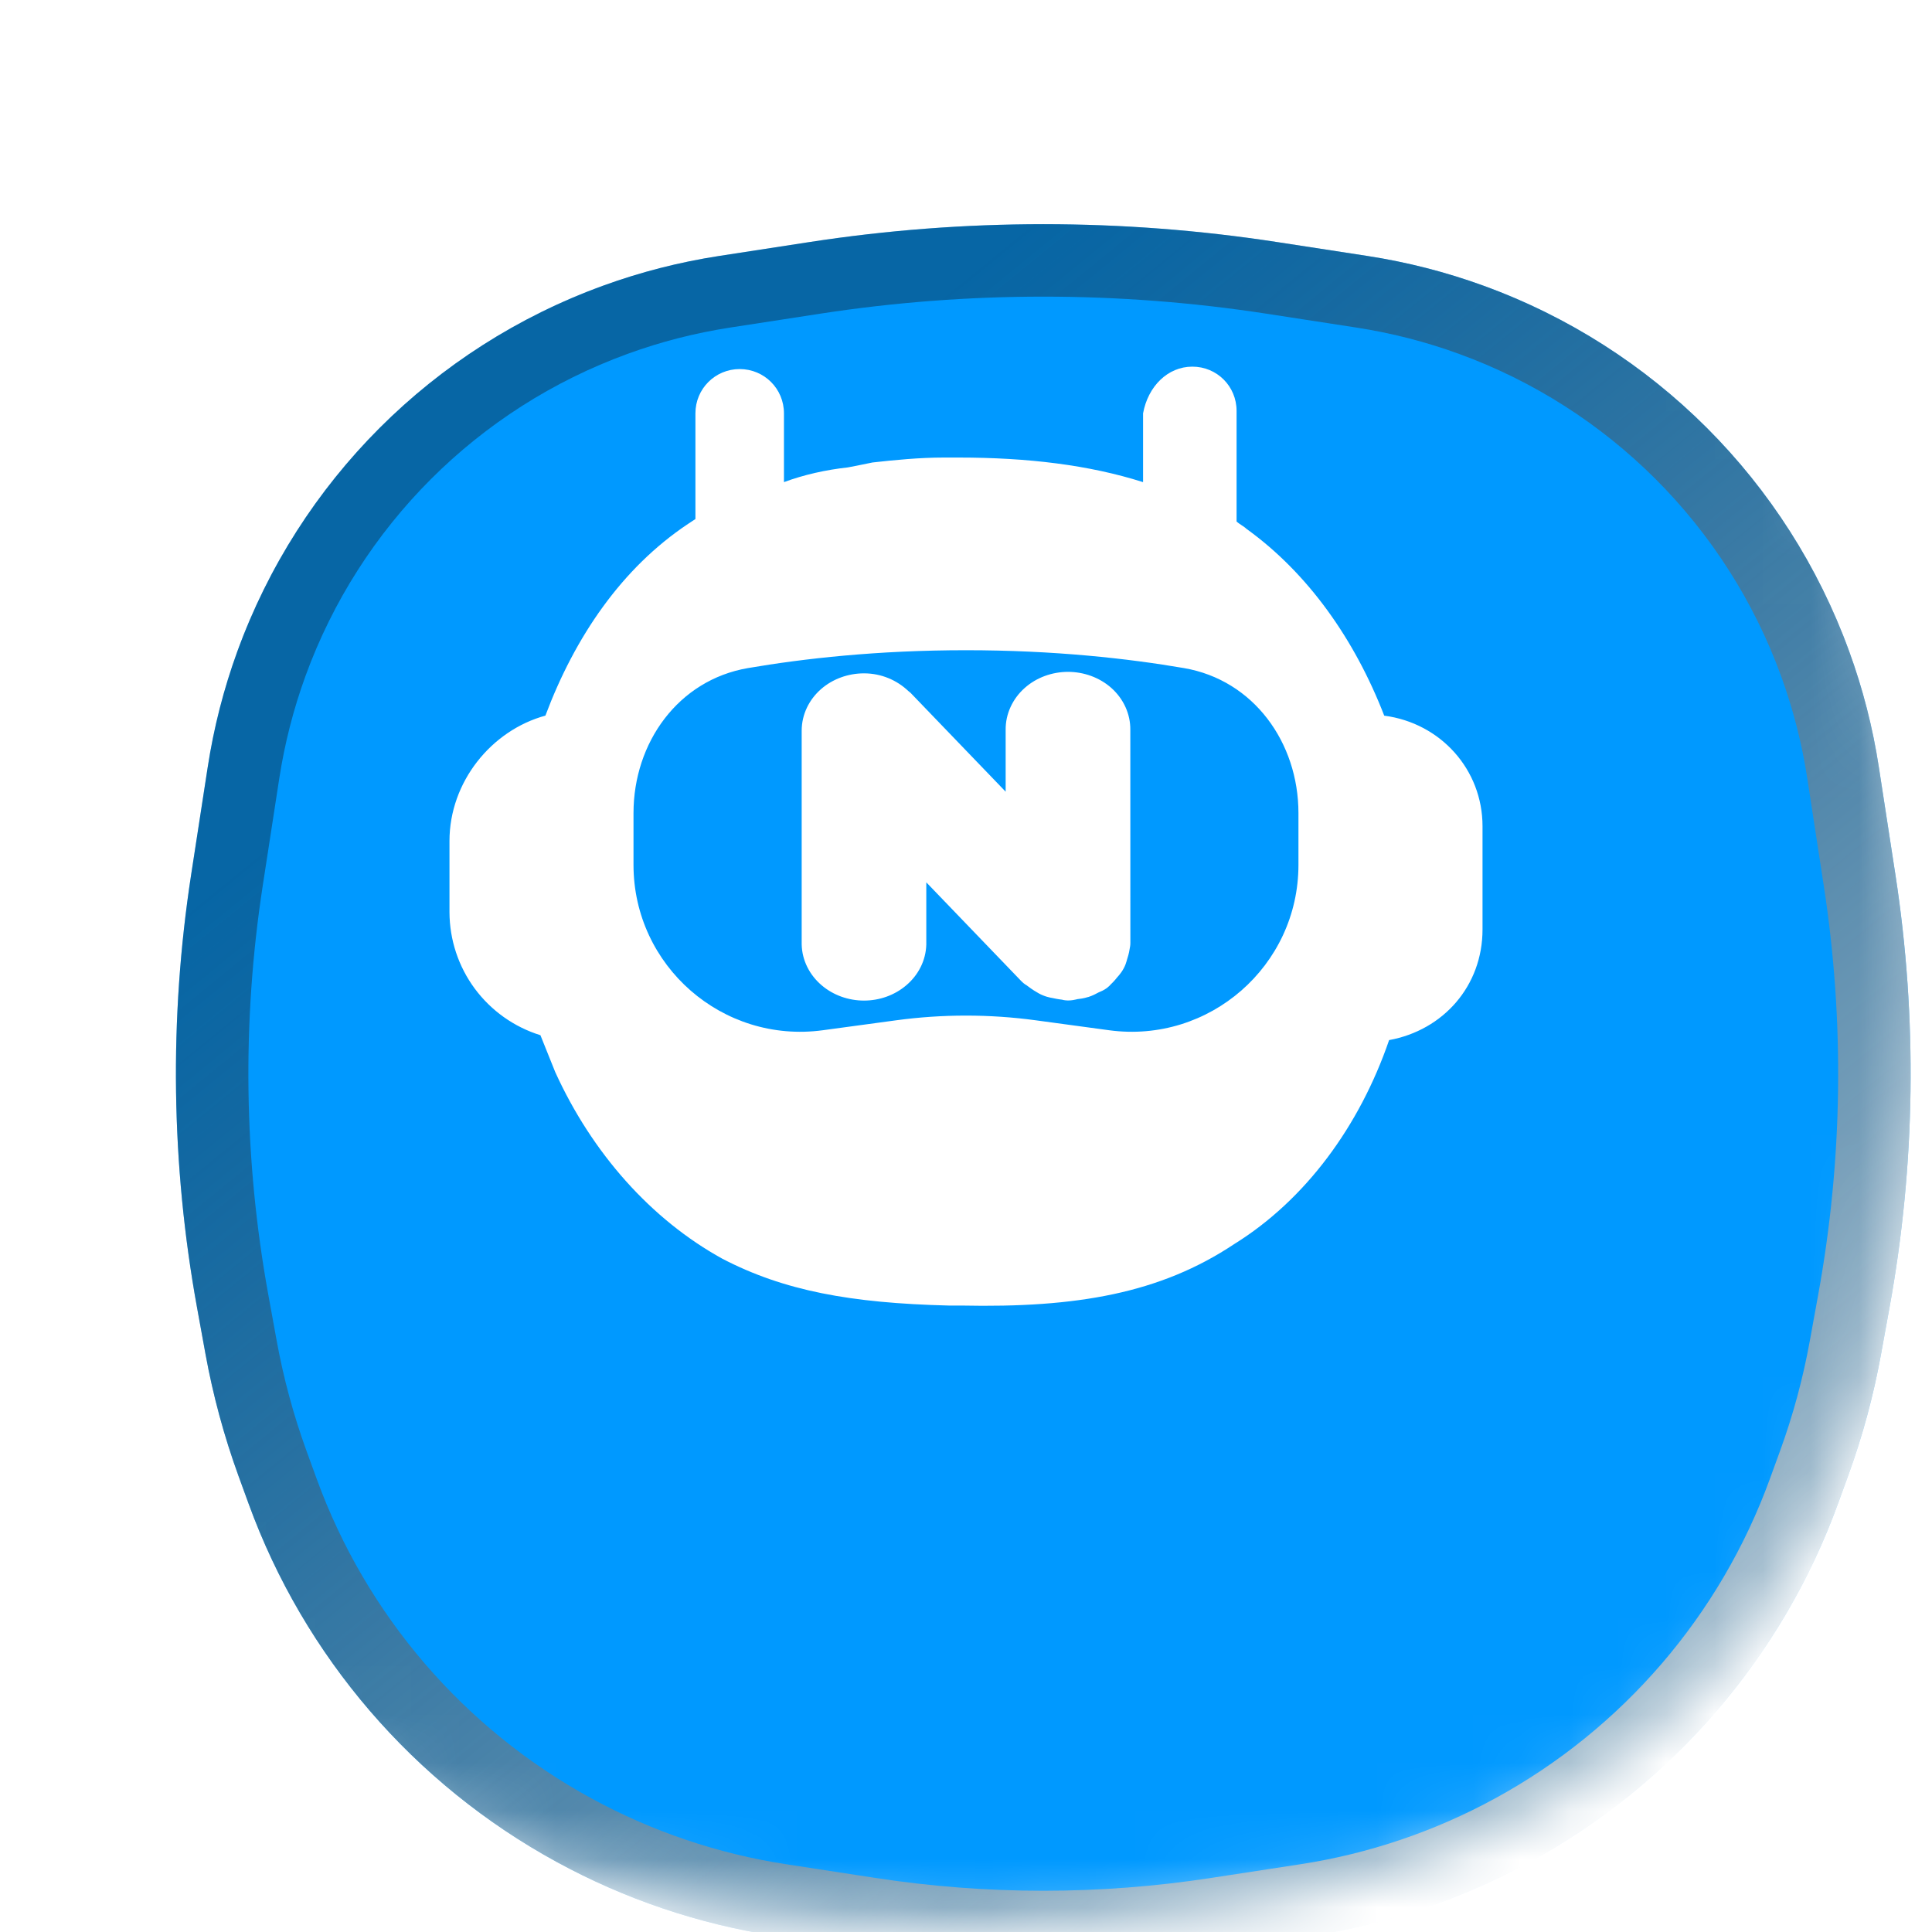 <svg width="40" height="40" viewBox="0 0 40 40" fill="none" xmlns="http://www.w3.org/2000/svg">
<g clip-path="url(#clip0_15879_132786)">
<mask id="mask0_15879_132786" style="mask-type:alpha" maskUnits="userSpaceOnUse" x="0" y="0" width="40" height="40">
<path d="M20 0.8C26.798 0.8 31.548 2.329 34.609 5.391C37.671 8.452 39.2 13.202 39.2 20C39.2 26.798 37.671 31.548 34.609 34.609C31.548 37.671 26.798 39.2 20 39.2C13.202 39.2 8.452 37.671 5.391 34.609C2.329 31.548 0.8 26.798 0.8 20C0.8 13.202 2.329 8.452 5.391 5.391C8.452 2.329 13.202 0.8 20 0.8Z" fill="#0099FF"/>
<path d="M20 0.8C26.798 0.8 31.548 2.329 34.609 5.391C37.671 8.452 39.2 13.202 39.2 20C39.2 26.798 37.671 31.548 34.609 34.609C31.548 37.671 26.798 39.2 20 39.2C13.202 39.2 8.452 37.671 5.391 34.609C2.329 31.548 0.8 26.798 0.8 20C0.8 13.202 2.329 8.452 5.391 5.391C8.452 2.329 13.202 0.8 20 0.8Z" stroke="url(#paint0_linear_15879_132786)" stroke-width="1.6"/>
</mask>
<g mask="url(#mask0_15879_132786)">
<g filter="url(#filter0_di_15879_132786)">
<path d="M3.314 10.886C4.594 7.366 7.366 4.594 10.885 3.315C11.664 3.032 12.468 2.826 13.286 2.7L15.154 2.413C18.366 1.918 21.634 1.918 24.846 2.413L26.714 2.7C27.532 2.826 28.337 3.032 29.115 3.315C32.634 4.594 35.406 7.366 36.685 10.886C36.969 11.664 37.175 12.468 37.3 13.287L37.643 15.512C38.1 18.483 38.059 21.51 37.521 24.468L37.345 25.435C37.19 26.292 36.962 27.134 36.664 27.953L36.455 28.527C35.303 31.696 33.033 34.336 30.073 35.95C28.665 36.719 27.134 37.236 25.548 37.48L23.715 37.762C21.253 38.141 18.747 38.141 16.285 37.762L14.452 37.48C12.866 37.236 11.335 36.719 9.927 35.95C6.967 34.336 4.697 31.696 3.545 28.527L3.336 27.953C3.039 27.134 2.811 26.292 2.655 25.435L2.479 24.468C1.941 21.51 1.9 18.483 2.357 15.512L2.7 13.287C2.825 12.468 3.031 11.664 3.314 10.886Z" fill="#0099FF"/>
<path d="M15.268 3.153C18.404 2.671 21.596 2.671 24.732 3.153L26.599 3.441C27.369 3.56 28.126 3.753 28.858 4.02C32.169 5.223 34.777 7.831 35.981 11.142C36.247 11.874 36.441 12.63 36.559 13.4L36.901 15.626C37.346 18.515 37.306 21.458 36.783 24.334L36.607 25.301C36.459 26.116 36.242 26.918 35.959 27.696L35.75 28.27C34.66 31.268 32.514 33.765 29.714 35.292C28.382 36.019 26.934 36.509 25.434 36.739L23.601 37.02C21.214 37.388 18.785 37.388 16.398 37.02L14.566 36.739C13.066 36.509 11.618 36.019 10.286 35.292C7.486 33.765 5.34 31.268 4.25 28.27L4.041 27.696C3.758 26.918 3.541 26.116 3.392 25.301L3.216 24.334C2.694 21.458 2.654 18.515 3.098 15.626L3.441 13.4C3.56 12.63 3.753 11.874 4.019 11.142C5.223 7.831 7.831 5.223 11.141 4.02C11.873 3.753 12.63 3.56 13.4 3.441L15.268 3.153Z" stroke="url(#paint1_linear_15879_132786)" stroke-width="1.5" style="mix-blend-mode:overlay"/>
</g>
<g filter="url(#filter1_ddii_15879_132786)">
<path d="M24.686 9.306C25.196 9.306 25.602 9.713 25.602 10.222V12.512C25.653 12.562 25.756 12.614 25.808 12.665C27.08 13.581 28.048 14.954 28.659 16.532C29.829 16.685 30.694 17.651 30.694 18.821V20.959C30.694 22.129 29.88 23.045 28.76 23.249C28.148 25.03 27.028 26.557 25.552 27.473C24.023 28.491 22.292 28.795 19.898 28.745H19.643C17.607 28.694 16.23 28.438 14.958 27.777C13.481 26.964 12.259 25.59 11.495 23.91L11.189 23.148C10.645 22.979 10.169 22.641 9.83 22.184C9.491 21.726 9.308 21.172 9.306 20.602V19.127C9.306 17.906 10.171 16.837 11.292 16.531C11.902 14.904 12.87 13.478 14.245 12.562L14.398 12.461V10.273C14.398 9.764 14.807 9.356 15.315 9.356C15.825 9.357 16.231 9.765 16.231 10.273V11.697C16.639 11.545 17.097 11.442 17.555 11.392L17.81 11.342L18.065 11.29C18.523 11.239 19.032 11.188 19.542 11.188H19.848C21.274 11.188 22.546 11.341 23.666 11.697V10.273C23.768 9.714 24.176 9.306 24.686 9.306ZM19.999 15.177C18.165 15.177 16.634 15.35 15.485 15.547C14.044 15.794 13.116 17.088 13.116 18.55V19.621C13.116 21.714 14.962 23.326 17.036 23.045L18.548 22.84C19.511 22.709 20.487 22.709 21.45 22.84L22.962 23.045C25.036 23.326 26.883 21.714 26.883 19.621V18.55C26.883 17.088 25.954 15.794 24.513 15.547C23.364 15.35 21.833 15.177 19.999 15.177ZM22.112 15.625C22.275 15.625 22.438 15.654 22.591 15.71C22.744 15.766 22.887 15.85 23.01 15.959C23.132 16.068 23.233 16.202 23.302 16.354C23.369 16.502 23.404 16.663 23.402 16.827L23.403 21.241C23.403 21.288 23.395 21.328 23.389 21.357C23.375 21.457 23.345 21.544 23.342 21.555C23.341 21.556 23.339 21.562 23.337 21.57C23.335 21.578 23.331 21.595 23.326 21.611C23.316 21.645 23.299 21.702 23.265 21.764C23.232 21.826 23.194 21.875 23.173 21.9C23.162 21.913 23.151 21.926 23.146 21.932C23.14 21.939 23.136 21.942 23.136 21.942L23.134 21.945C23.123 21.958 23.07 22.028 22.998 22.095C22.98 22.115 22.954 22.143 22.918 22.17C22.851 22.219 22.785 22.245 22.763 22.254C22.757 22.256 22.752 22.259 22.749 22.26L22.745 22.262C22.701 22.286 22.622 22.329 22.53 22.358L22.529 22.357C22.439 22.386 22.349 22.397 22.3 22.402L22.296 22.404C22.293 22.405 22.285 22.407 22.279 22.408C22.254 22.414 22.189 22.429 22.111 22.429C22.071 22.429 22.037 22.423 22.014 22.419L21.993 22.413C21.905 22.403 21.828 22.386 21.805 22.381L21.801 22.38C21.774 22.374 21.794 22.38 21.738 22.368C21.705 22.361 21.651 22.347 21.591 22.322C21.531 22.298 21.484 22.269 21.455 22.251C21.405 22.219 21.427 22.234 21.402 22.219L21.398 22.216C21.384 22.207 21.319 22.165 21.25 22.111C21.243 22.107 21.234 22.103 21.226 22.097C21.204 22.082 21.176 22.06 21.145 22.028L19.178 19.983V21.27C19.169 21.603 19.012 21.903 18.765 22.113C18.521 22.322 18.206 22.431 17.888 22.431C17.57 22.431 17.254 22.322 17.01 22.113C16.764 21.903 16.606 21.603 16.598 21.27V16.844C16.598 16.506 16.752 16.198 16.999 15.982C17.244 15.768 17.565 15.656 17.888 15.656C18.252 15.656 18.573 15.801 18.805 16.021L18.853 16.06L18.858 16.066L18.864 16.072L20.821 18.106V16.827C20.819 16.663 20.854 16.502 20.922 16.354C20.991 16.202 21.092 16.068 21.215 15.959C21.337 15.85 21.48 15.766 21.633 15.71C21.786 15.654 21.949 15.625 22.112 15.625ZM23.37 21.422C23.37 21.421 23.371 21.419 23.372 21.416V21.413C23.371 21.417 23.37 21.421 23.37 21.422ZM18.755 15.986C18.752 15.985 18.749 15.982 18.748 15.981L18.745 15.98C18.746 15.981 18.751 15.984 18.755 15.986Z" fill="white"/>
</g>
</g>
</g>
<defs>
<filter id="filter0_di_15879_132786" x="0.043" y="1.042" width="39.915" height="40.004" filterUnits="userSpaceOnUse" color-interpolation-filters="sRGB">
<feFlood flood-opacity="0" result="BackgroundImageFix"/>
<feColorMatrix in="SourceAlpha" type="matrix" values="0 0 0 0 0 0 0 0 0 0 0 0 0 0 0 0 0 0 127 0" result="hardAlpha"/>
<feOffset dy="1"/>
<feGaussianBlur stdDeviation="1"/>
<feComposite in2="hardAlpha" operator="out"/>
<feColorMatrix type="matrix" values="0 0 0 0 0.067 0 0 0 0 0.098 0 0 0 0 0.118 0 0 0 0.05 0"/>
<feBlend mode="normal" in2="BackgroundImageFix" result="effect1_dropShadow_15879_132786"/>
<feBlend mode="normal" in="SourceGraphic" in2="effect1_dropShadow_15879_132786" result="shape"/>
<feColorMatrix in="SourceAlpha" type="matrix" values="0 0 0 0 0 0 0 0 0 0 0 0 0 0 0 0 0 0 127 0" result="hardAlpha"/>
<feOffset dx="1.6" dy="1.6"/>
<feGaussianBlur stdDeviation="1.6"/>
<feComposite in2="hardAlpha" operator="arithmetic" k2="-1" k3="1"/>
<feColorMatrix type="matrix" values="0 0 0 0 0.067 0 0 0 0 0.098 0 0 0 0 0.118 0 0 0 0.1 0"/>
<feBlend mode="normal" in2="shape" result="effect2_innerShadow_15879_132786"/>
</filter>
<filter id="filter1_ddii_15879_132786" x="-2.81" y="-2.81" width="46.476" height="46.476" filterUnits="userSpaceOnUse" color-interpolation-filters="sRGB">
<feFlood flood-opacity="0" result="BackgroundImageFix"/>
<feColorMatrix in="SourceAlpha" type="matrix" values="0 0 0 0 0 0 0 0 0 0 0 0 0 0 0 0 0 0 127 0" result="hardAlpha"/>
<feOffset dx="2.571" dy="2.571"/>
<feGaussianBlur stdDeviation="4.714"/>
<feComposite in2="hardAlpha" operator="out"/>
<feColorMatrix type="matrix" values="0 0 0 0 0.322 0 0 0 0 0.435 0 0 0 0 1 0 0 0 1 0"/>
<feBlend mode="normal" in2="BackgroundImageFix" result="effect1_dropShadow_15879_132786"/>
<feColorMatrix in="SourceAlpha" type="matrix" values="0 0 0 0 0 0 0 0 0 0 0 0 0 0 0 0 0 0 127 0" result="hardAlpha"/>
<feOffset dx="-2.571" dy="-2.571"/>
<feGaussianBlur stdDeviation="4.286"/>
<feComposite in2="hardAlpha" operator="out"/>
<feColorMatrix type="matrix" values="0 0 0 0 1 0 0 0 0 1 0 0 0 0 1 0 0 0 0.4 0"/>
<feBlend mode="normal" in2="effect1_dropShadow_15879_132786" result="effect2_dropShadow_15879_132786"/>
<feBlend mode="normal" in="SourceGraphic" in2="effect2_dropShadow_15879_132786" result="shape"/>
<feColorMatrix in="SourceAlpha" type="matrix" values="0 0 0 0 0 0 0 0 0 0 0 0 0 0 0 0 0 0 127 0" result="hardAlpha"/>
<feOffset dy="-1.286"/>
<feGaussianBlur stdDeviation="0.986"/>
<feComposite in2="hardAlpha" operator="arithmetic" k2="-1" k3="1"/>
<feColorMatrix type="matrix" values="0 0 0 0 0 0 0 0 0 0.598 0 0 0 0 1 0 0 0 0.4 0"/>
<feBlend mode="normal" in2="shape" result="effect3_innerShadow_15879_132786"/>
<feColorMatrix in="SourceAlpha" type="matrix" values="0 0 0 0 0 0 0 0 0 0 0 0 0 0 0 0 0 0 127 0" result="hardAlpha"/>
<feOffset dy="-0.429"/>
<feGaussianBlur stdDeviation="0.557"/>
<feComposite in2="hardAlpha" operator="arithmetic" k2="-1" k3="1"/>
<feColorMatrix type="matrix" values="0 0 0 0 1 0 0 0 0 1 0 0 0 0 1 0 0 0 0.6 0"/>
<feBlend mode="normal" in2="effect3_innerShadow_15879_132786" result="effect4_innerShadow_15879_132786"/>
</filter>
<linearGradient id="paint0_linear_15879_132786" x1="6.8" y1="10.8" x2="36.8" y2="47.6" gradientUnits="userSpaceOnUse">
<stop stop-color="#11191E" stop-opacity="0.4"/>
<stop offset="1" stop-color="white"/>
</linearGradient>
<linearGradient id="paint1_linear_15879_132786" x1="7.9" y1="11.567" x2="35.4" y2="45.3" gradientUnits="userSpaceOnUse">
<stop stop-color="#11191E" stop-opacity="0.4"/>
<stop offset="1" stop-color="white"/>
</linearGradient>
<clipPath id="clip0_15879_132786">
<rect width="40" height="40" fill="white"/>
</clipPath>
</defs>
</svg>
